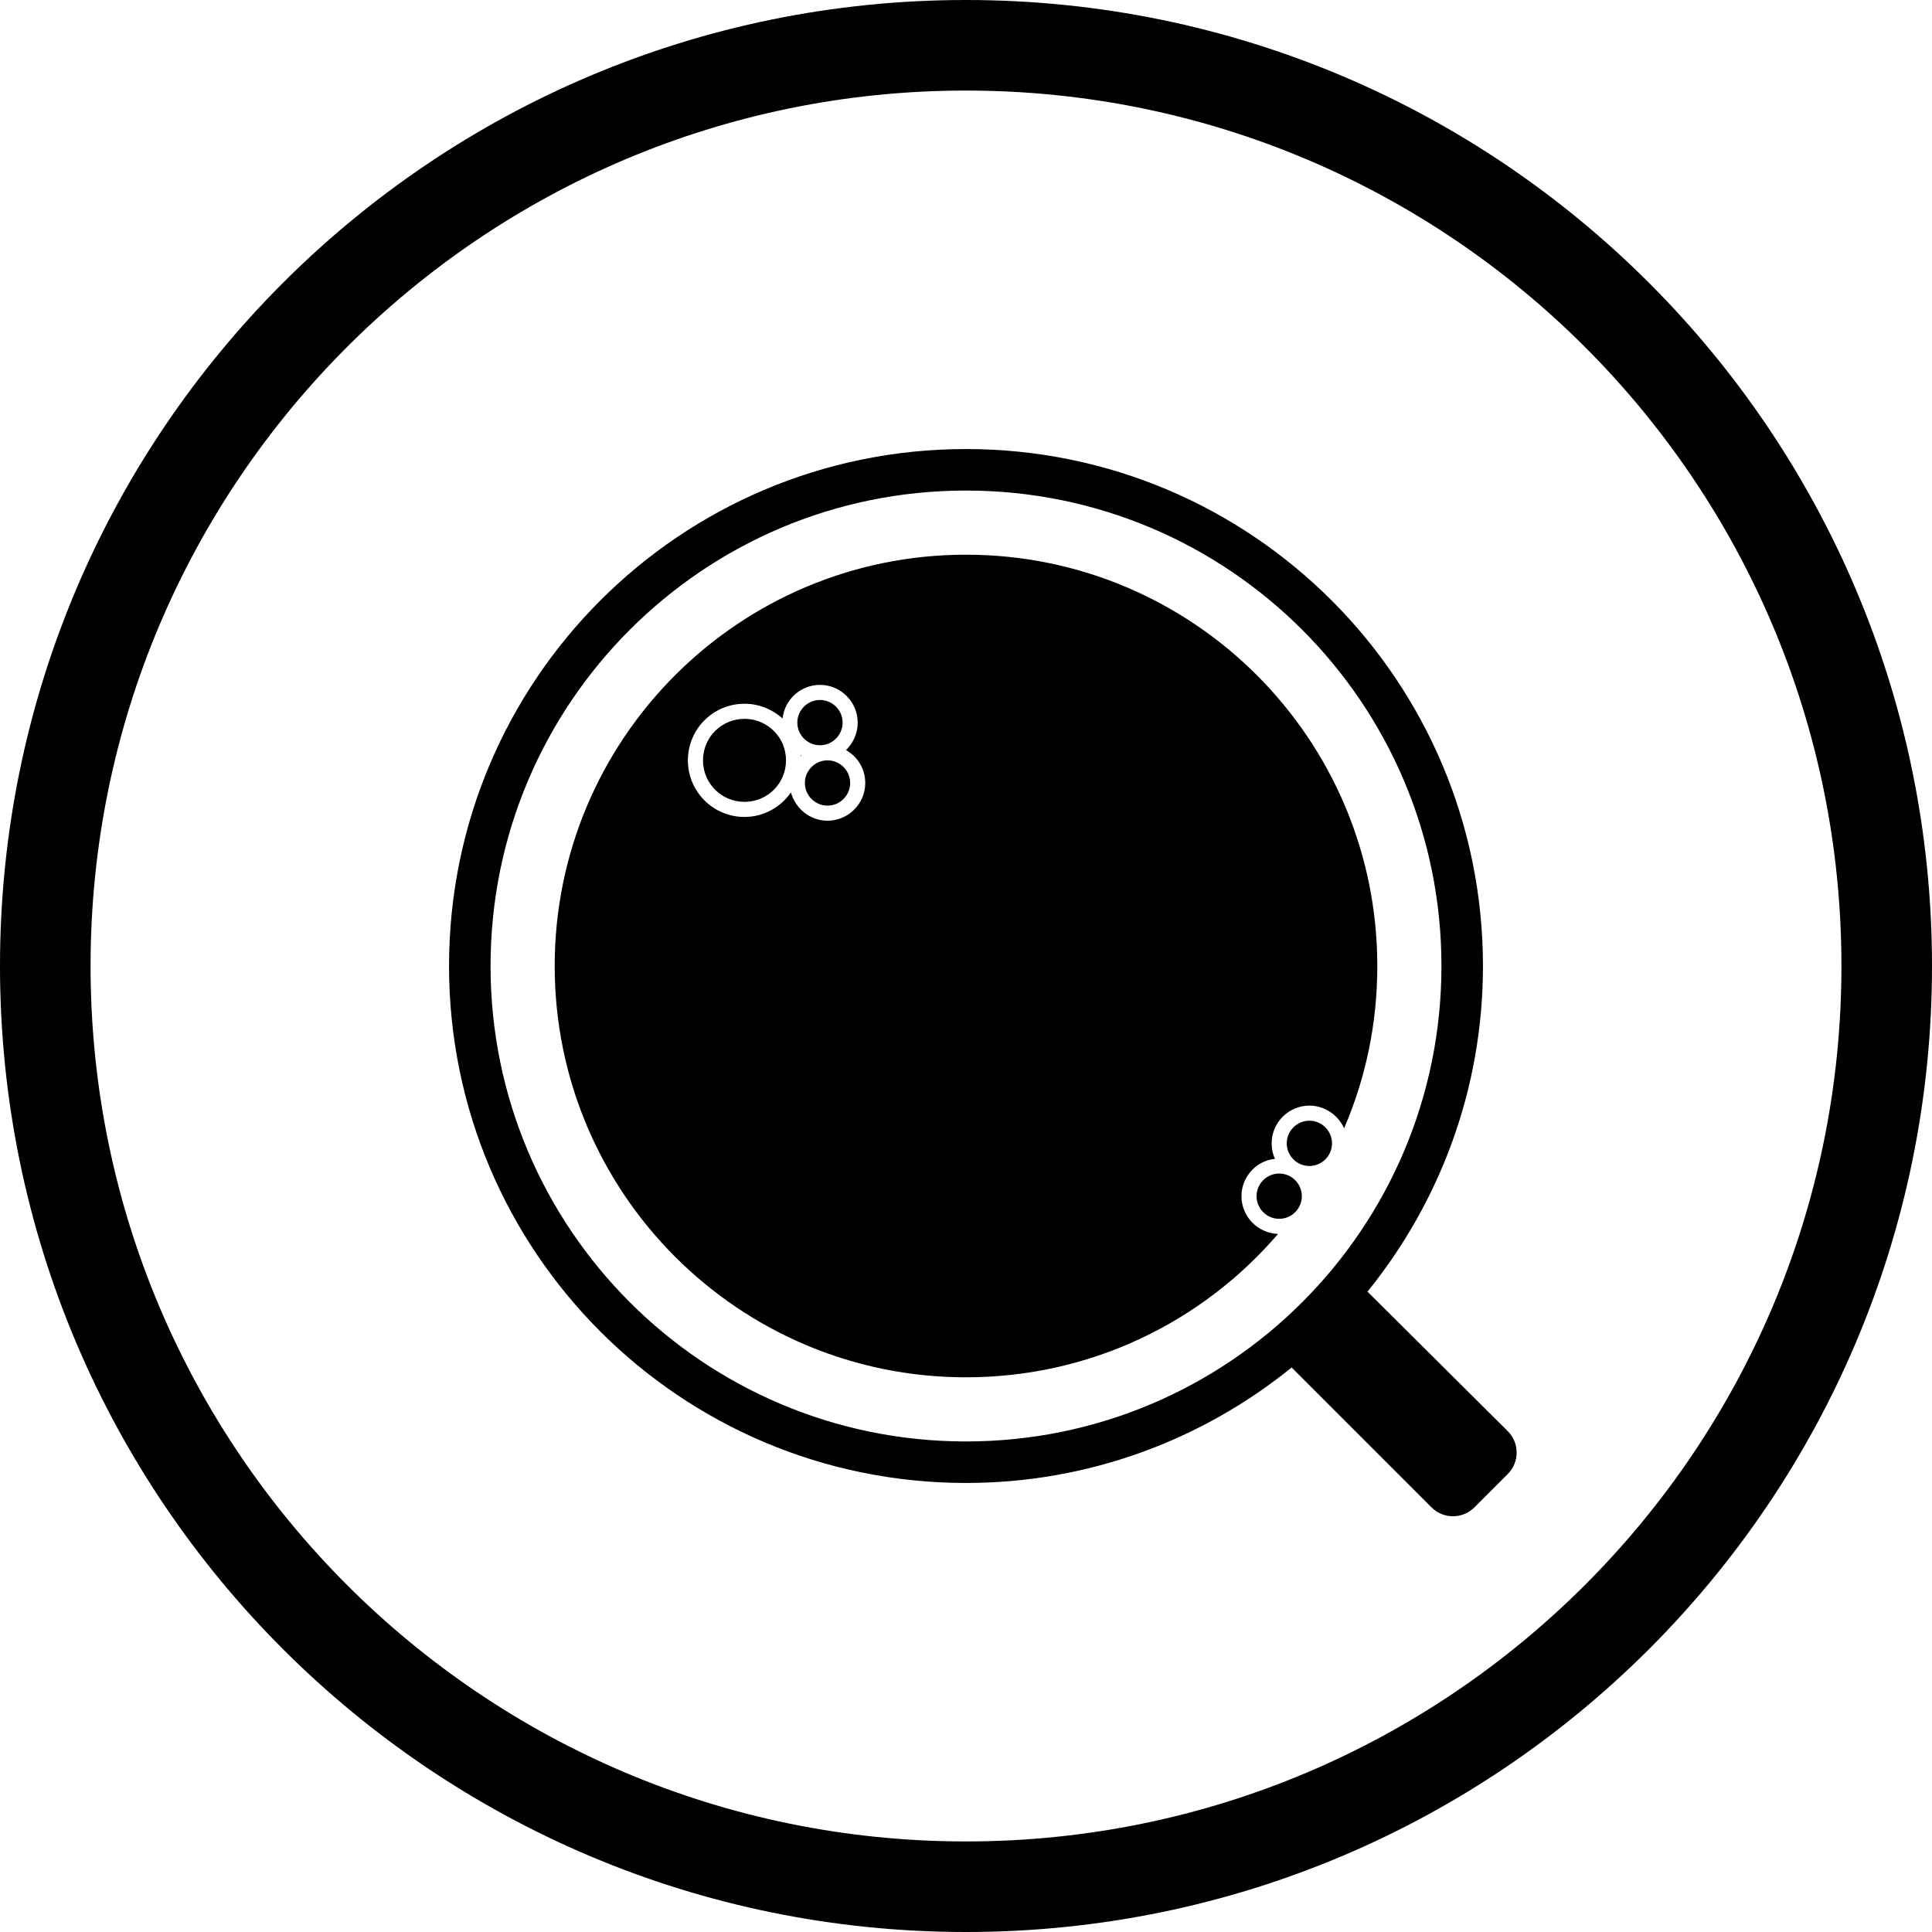 <svg version="1.1" xmlns="http://www.w3.org/2000/svg" x="0" y="0" viewBox="0 0 512 512" xml:space="preserve"><path d="M362.4 342.3c19.1-23.6 30.6-53.6 30.6-86.3 0-75.7-61.3-137-137-137s-137 61.3-137 137 61.3 137 137 137c32.7 0 62.7-11.5 86.3-30.6l37.1 37.1c3.1 3.1 8.2 3.1 11.3 0l8.9-8.9c3.1-3.1 3.1-8.2 0-11.3l-37.2-37zM256 382c-69.6 0-126-56.4-126-126s56.4-126 126-126 126 56.4 126 126-56.4 126-126 126zm-43.8-181.9c.1 0 .1.1.2.1l-.2.2v-.3zm5.1-2.6c-3.3 0-6-2.7-6-6s2.7-6 6-6 6 2.7 6 6-2.7 6-6 6zm-9 4c0 6.1-4.9 11-11 11s-11-4.9-11-11 4.9-11 11-11 11 4.9 11 11zm17 6c0 3.3-2.7 6-6 6s-6-2.7-6-6 2.7-6 6-6 6 2.7 6 6zM345 317c0 3.3-2.7 6-6 6s-6-2.7-6-6 2.7-6 6-6 6 2.7 6 6zm8-14c0 3.3-2.7 6-6 6s-6-2.7-6-6 2.7-6 6-6 6 2.7 6 6zm-97-156c-60.2 0-109 48.8-109 109s48.8 109 109 109c33.1 0 62.7-14.7 82.7-38-5.4-.2-9.7-4.6-9.7-10 0-5.1 3.9-9.4 8.9-9.9-.6-1.2-.9-2.6-.9-4.1 0-5.5 4.5-10 10-10 4.1 0 7.6 2.5 9.2 6 5.7-13.2 8.8-27.7 8.8-43 0-60.2-48.8-109-109-109zm-36.7 70.5c-4.6 0-8.5-3.2-9.7-7.5-2.7 3.9-7.2 6.5-12.3 6.5-8.3 0-15-6.7-15-15s6.7-15 15-15c3.9 0 7.4 1.5 10.1 3.9.5-5 4.8-8.9 9.9-8.9 5.5 0 10 4.5 10 10 0 2.9-1.2 5.4-3.1 7.3 3.1 1.7 5.1 5 5.1 8.7 0 5.5-4.5 10-10 10zM256 0C114.6 0 0 114.6 0 256s114.6 256 256 256 256-114.6 256-256S397.4 0 256 0zm0 488C127.9 488 24 384.1 24 256S127.9 24 256 24s232 103.9 232 232-103.9 232-232 232z"/></svg>